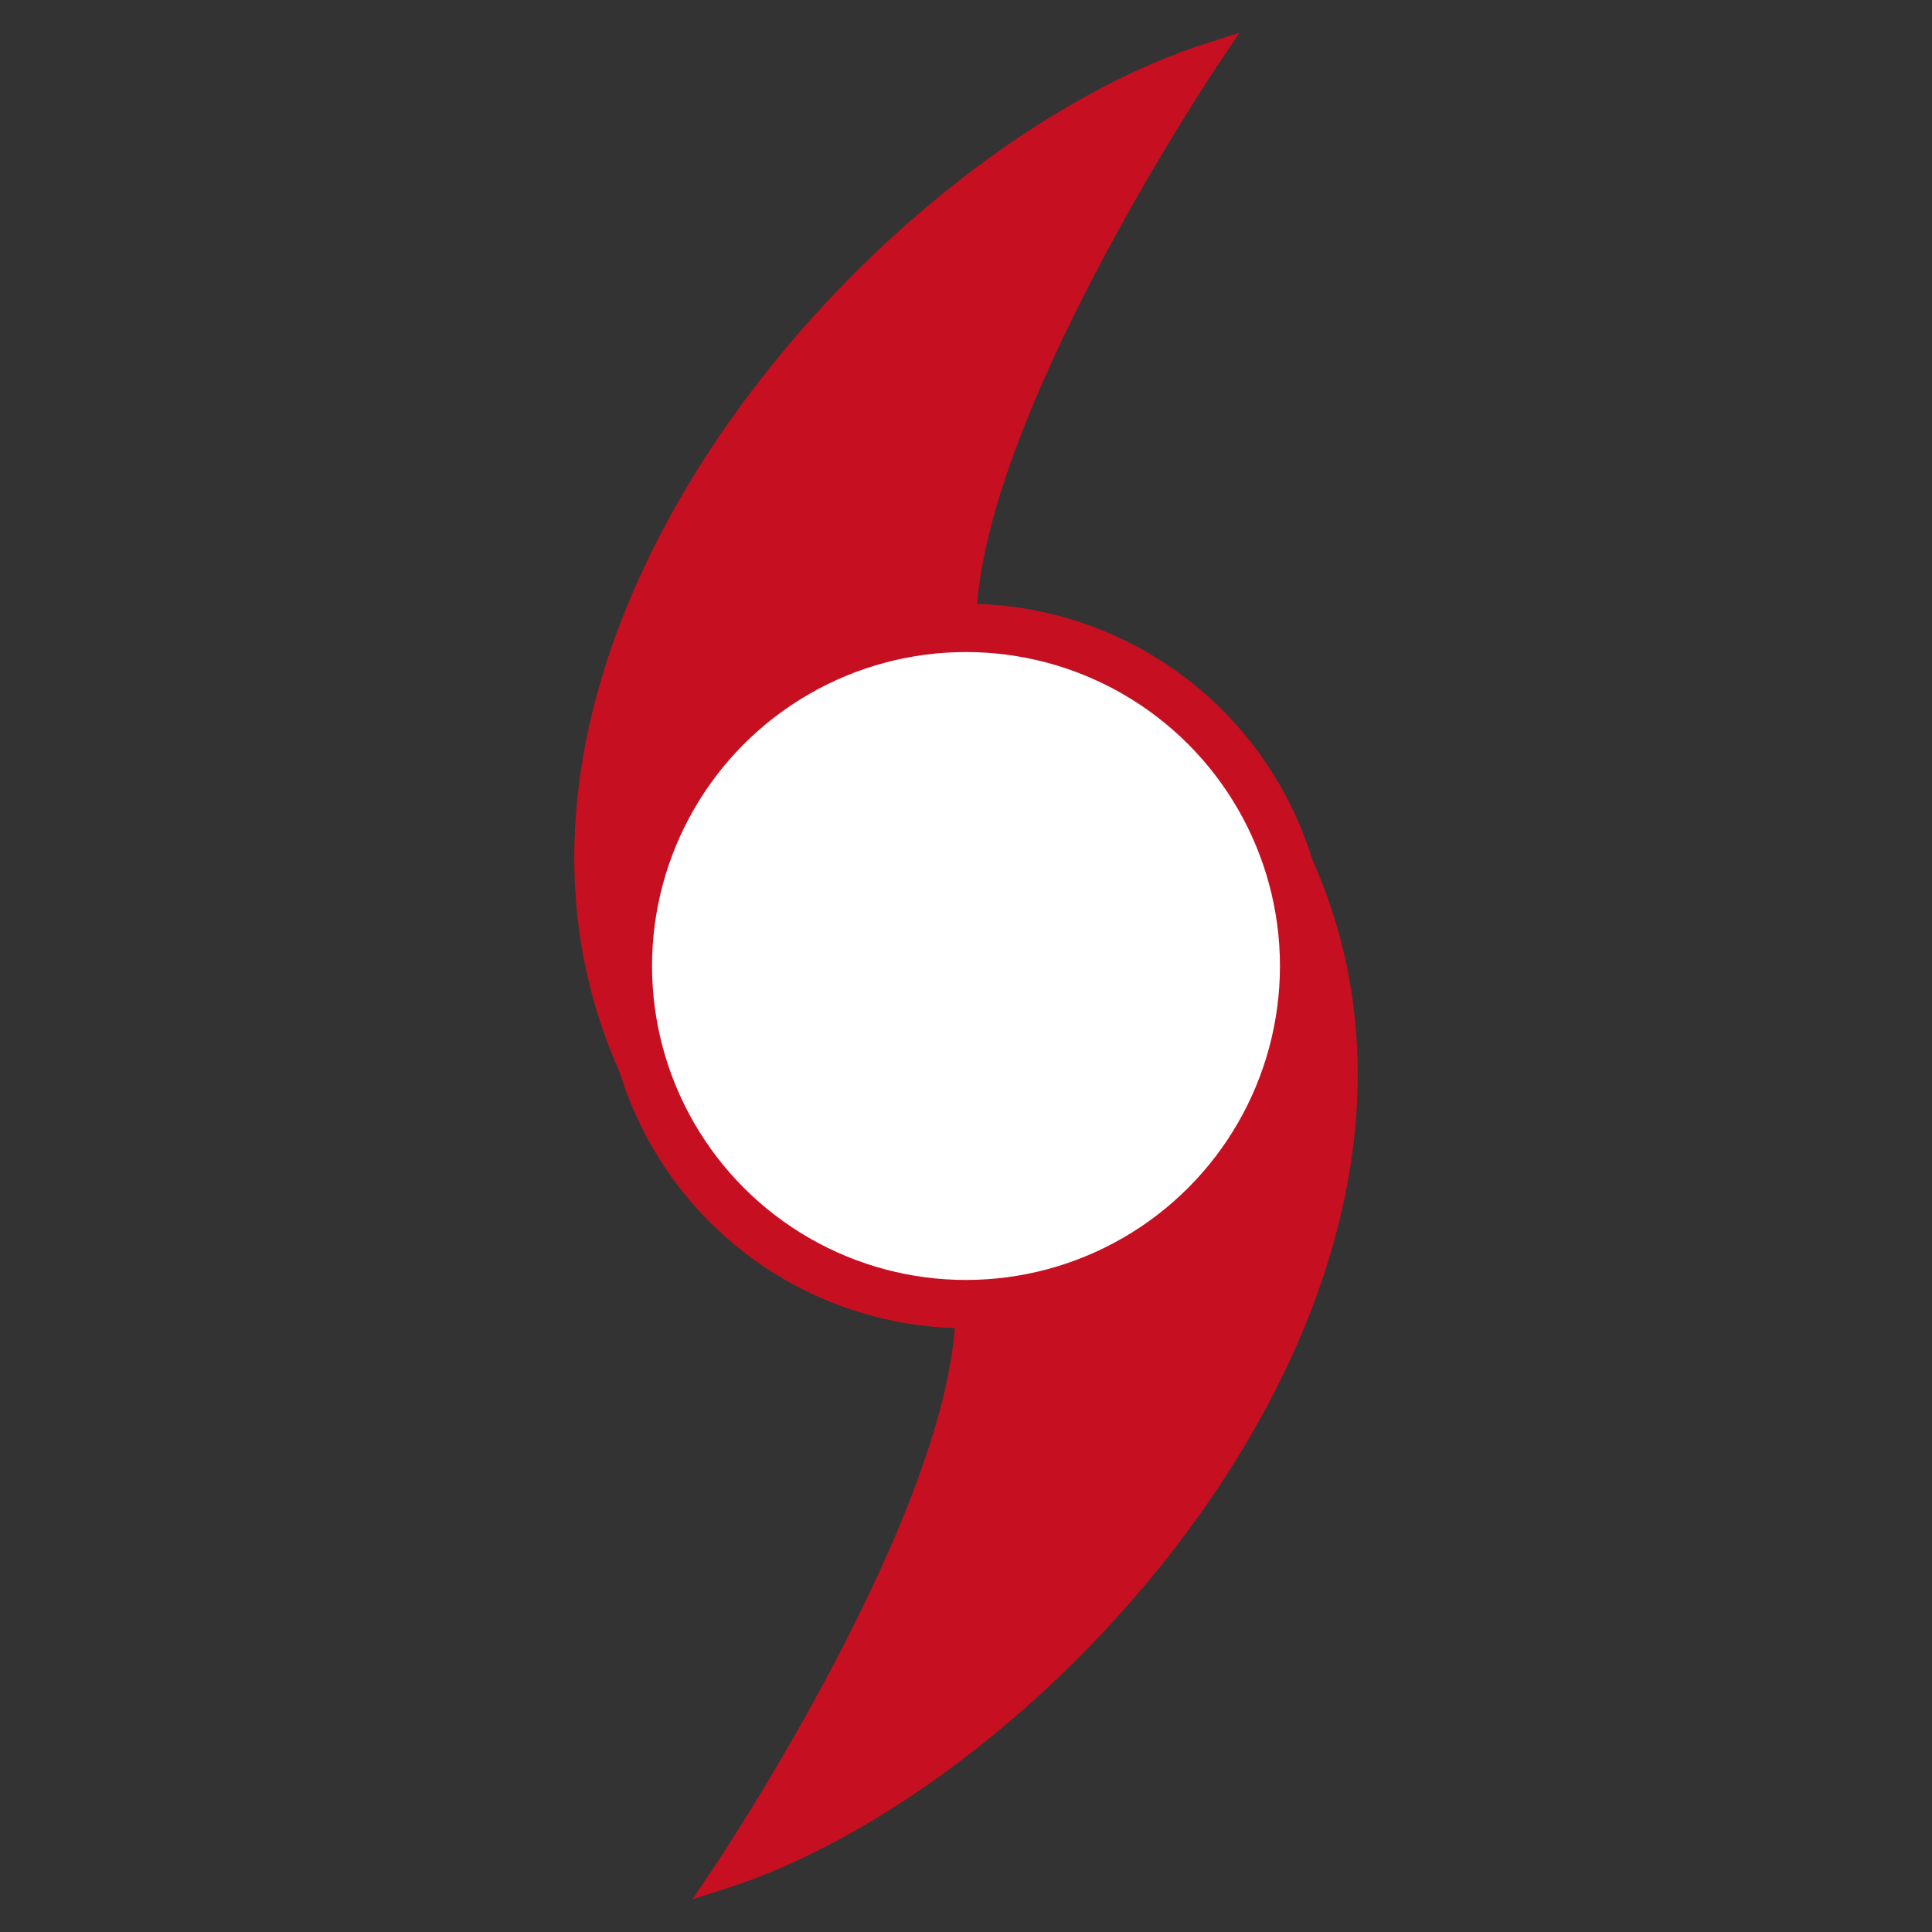 <?xml version="1.0"?>
<!DOCTYPE svg PUBLIC "-//W3C//DTD SVG 1.1//EN" "http://www.w3.org/Graphics/SVG/1.1/DTD/svg11.dtd" >
<!-- SVG content generated using Symbology Configuration Management System (SCMS) -->
<!-- Systematic Software Engineering Ltd. - www.systematic.co.uk - do not remove  -->
<svg id="WAS-WSTSS-P----" width="400px" height="400px" viewBox="0 0 400 400">
    <rect x="0" y="0" width="400" height="400" fill="#333333" stroke="none"/>
    <g>
        <svg viewBox="0 0 400 400" id="_0.WAS-WSTSS-P----" width="400px" height="400px">
            <path d="M134.647 229.123 C86.258 141.512 180.855 33.654 250.524 11.355 C250.524 11.355
			199.908 86.421 199.643 129.071" style="fill:rgb(198,16,33);stroke:rgb(198,16,33);stroke-width:5"></path>
            <path d="M134.647 229.123 C86.258 141.512 180.855 33.654 250.524 11.355 C250.524 11.355
			199.908 86.421 199.643 129.071" transform="rotate(180 200 200)"
                  style="fill:rgb(198,16,33);stroke:rgb(198,16,33);stroke-width:5"></path>
            <circle cx="200" cy="200" r="70"
                    style="fill:rgb(255,255,255);stroke:rgb(198,16,33);stroke-width:10"></circle>
        </svg>

    </g>
</svg>